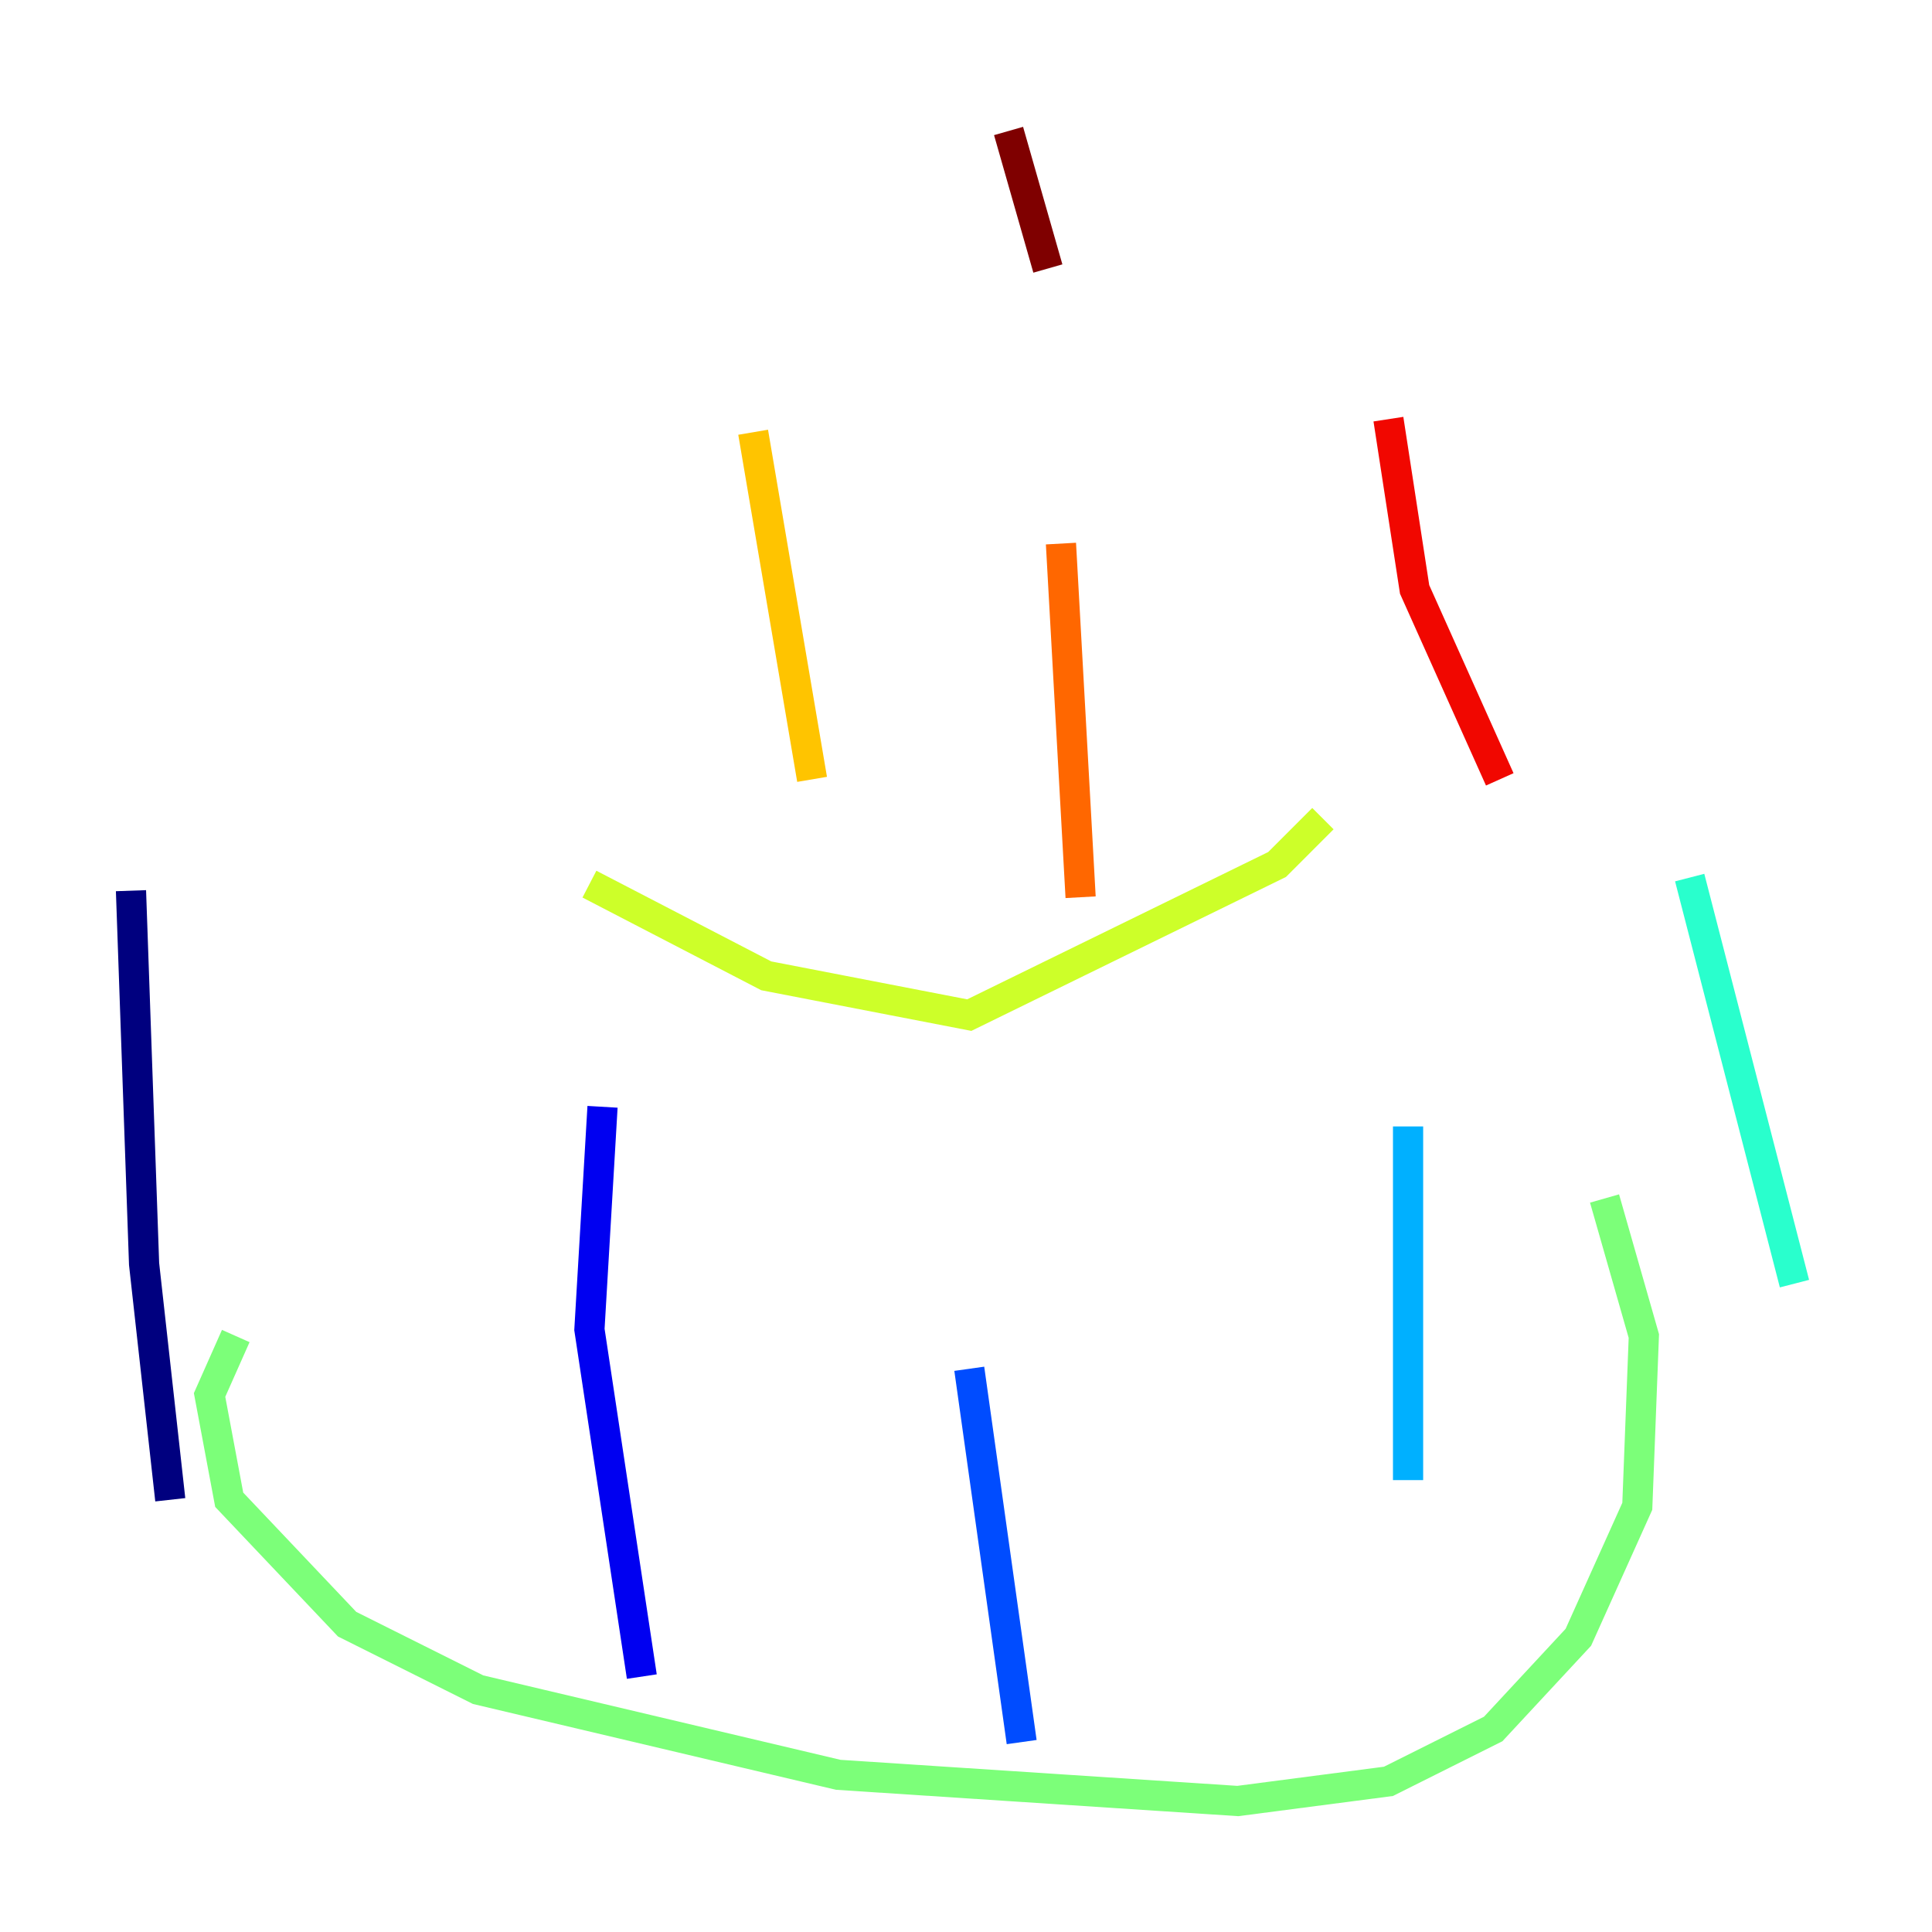 <?xml version="1.0" encoding="utf-8" ?>
<svg baseProfile="tiny" height="128" version="1.2" viewBox="0,0,128,128" width="128" xmlns="http://www.w3.org/2000/svg" xmlns:ev="http://www.w3.org/2001/xml-events" xmlns:xlink="http://www.w3.org/1999/xlink"><defs /><polyline fill="none" points="11.281,99.363 9.546,83.742 8.678,59.01" stroke="#00007f" stroke-width="2" /><polyline fill="none" points="42.522,111.078 39.051,88.081 39.919,73.329" stroke="#0000f1" stroke-width="2" /><polyline fill="none" points="67.688,115.417 64.217,90.685" stroke="#004cff" stroke-width="2" /><polyline fill="none" points="93.288,98.061 93.288,74.63" stroke="#00b0ff" stroke-width="2" /><polyline fill="none" points="118.888,85.044 111.946,58.142" stroke="#29ffcd" stroke-width="2" /><polyline fill="none" points="15.62,88.515 13.885,92.42 15.186,99.363 22.997,107.607 31.675,111.946 55.539,117.586 82.007,119.322 91.986,118.02 98.929,114.549 104.57,108.475 108.475,99.797 108.909,88.515 106.305,79.403" stroke="#7cff79" stroke-width="2" /><polyline fill="none" points="39.051,58.576 50.766,64.651 64.217,67.254 84.61,57.275 87.647,54.237" stroke="#cdff29" stroke-width="2" /><polyline fill="none" points="53.803,51.634 49.898,28.637" stroke="#ffc400" stroke-width="2" /><polyline fill="none" points="71.593,59.444 70.291,36.014" stroke="#ff6700" stroke-width="2" /><polyline fill="none" points="99.363,51.634 93.722,39.051 91.986,27.77" stroke="#f10700" stroke-width="2" /><polyline fill="none" points="69.424,17.79 66.82,8.678" stroke="#7f0000" stroke-width="2" /></svg>